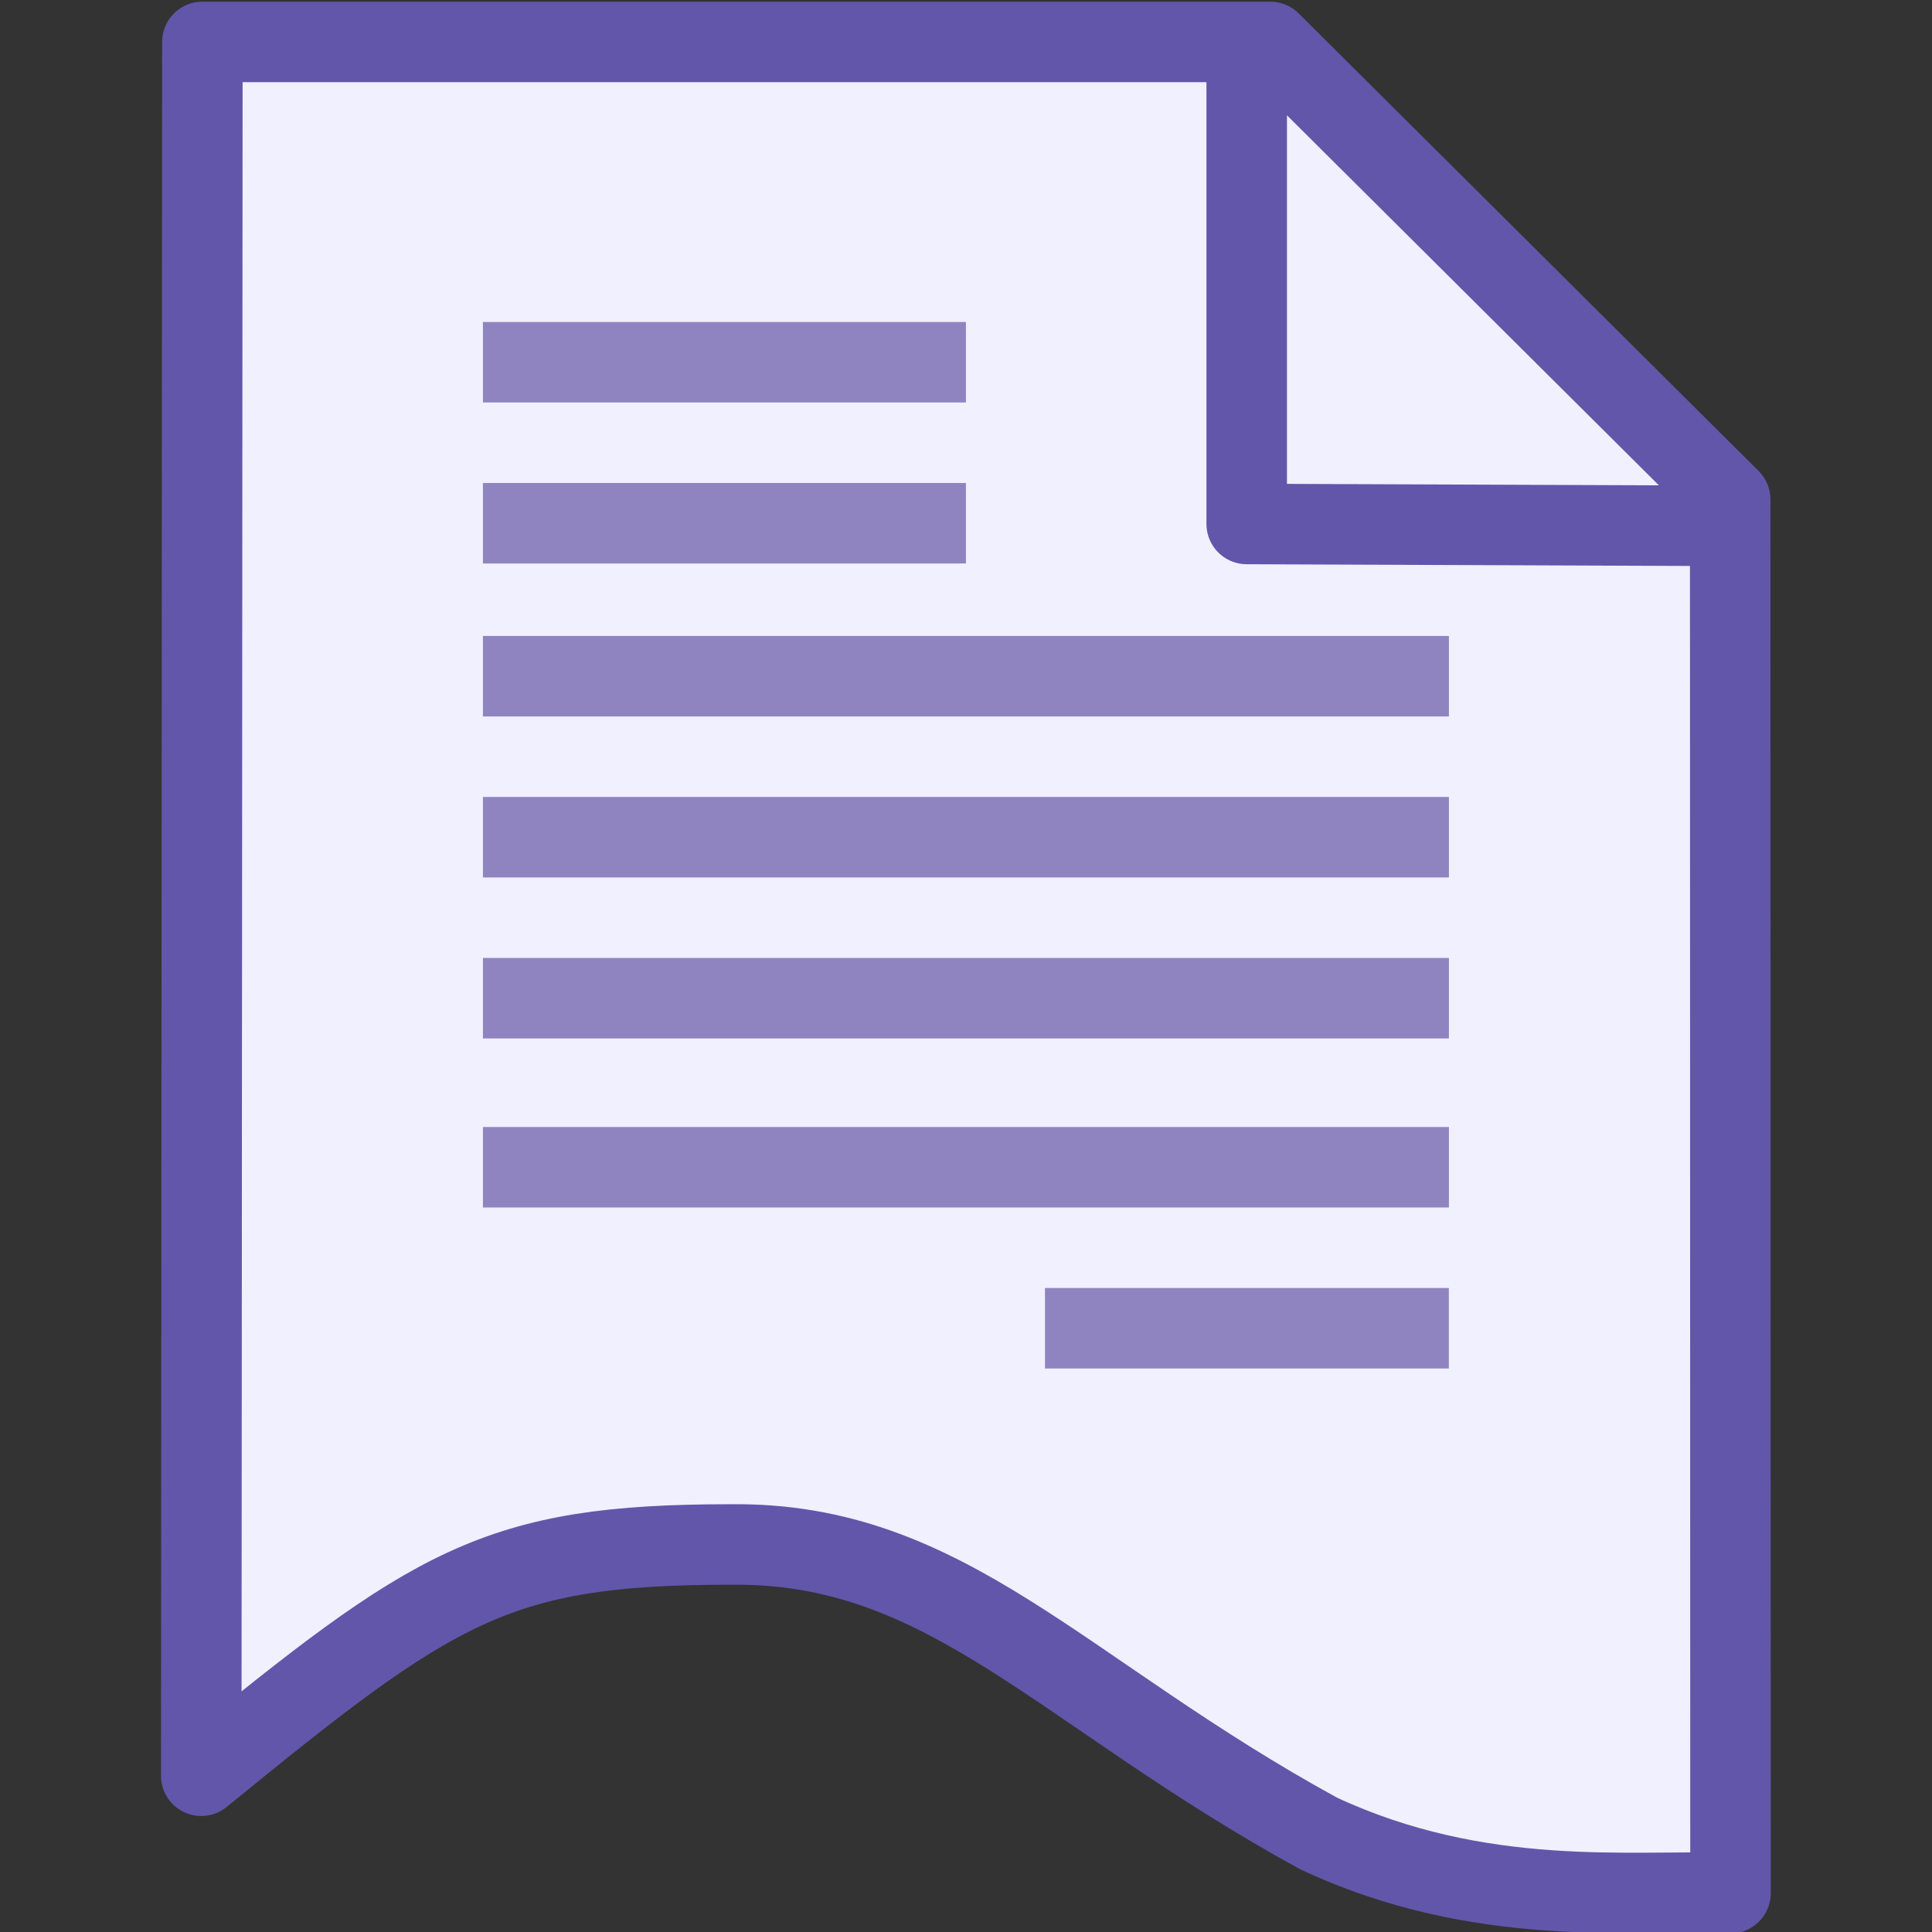 <?xml version="1.0" encoding="UTF-8"?>
<svg width="24" height="24" version="1.1" viewBox="0 0 24 24" xmlns="http://www.w3.org/2000/svg">
 <rect x="0" y="0" width="24" height="24" fill="#333333" stroke="none"/>
 <g transform="translate(-14.345 -1044.4)">
  <path d="m29.832 1045.4v5.509l5.638 0.022m-18.611-6.01-0.014 21.538c2.897-2.365 3.653-2.873 6.576-2.873 2.697-0.032 4.102 1.838 7.306 3.591 2.011 0.939 3.901 0.696 5.115 0.74l-4e-3 -17.312-5.713-5.684z" fill="#f0f0ff" stroke="#6256aa" stroke-linecap="round" stroke-linejoin="round"/>
  <g fill="none" stroke="#9084c0">
   <path d="m20.344 1054.8h12" stroke-width="1px"/>
   <g stroke-width="1px">
    <path d="m20.344 1048.9 6-1e-4"/>
    <path d="m20.344 1050.9 6-1e-4"/>
    <path d="m20.344 1058.9h12"/>
    <path d="m27.326 1060.9h5.017"/>
   </g>
   <path d="m20.344 1052.8h12" stroke-width="1px"/>
   <path d="m20.344 1056.8h12" stroke-width="1px"/>
  </g>
 </g>
</svg>
